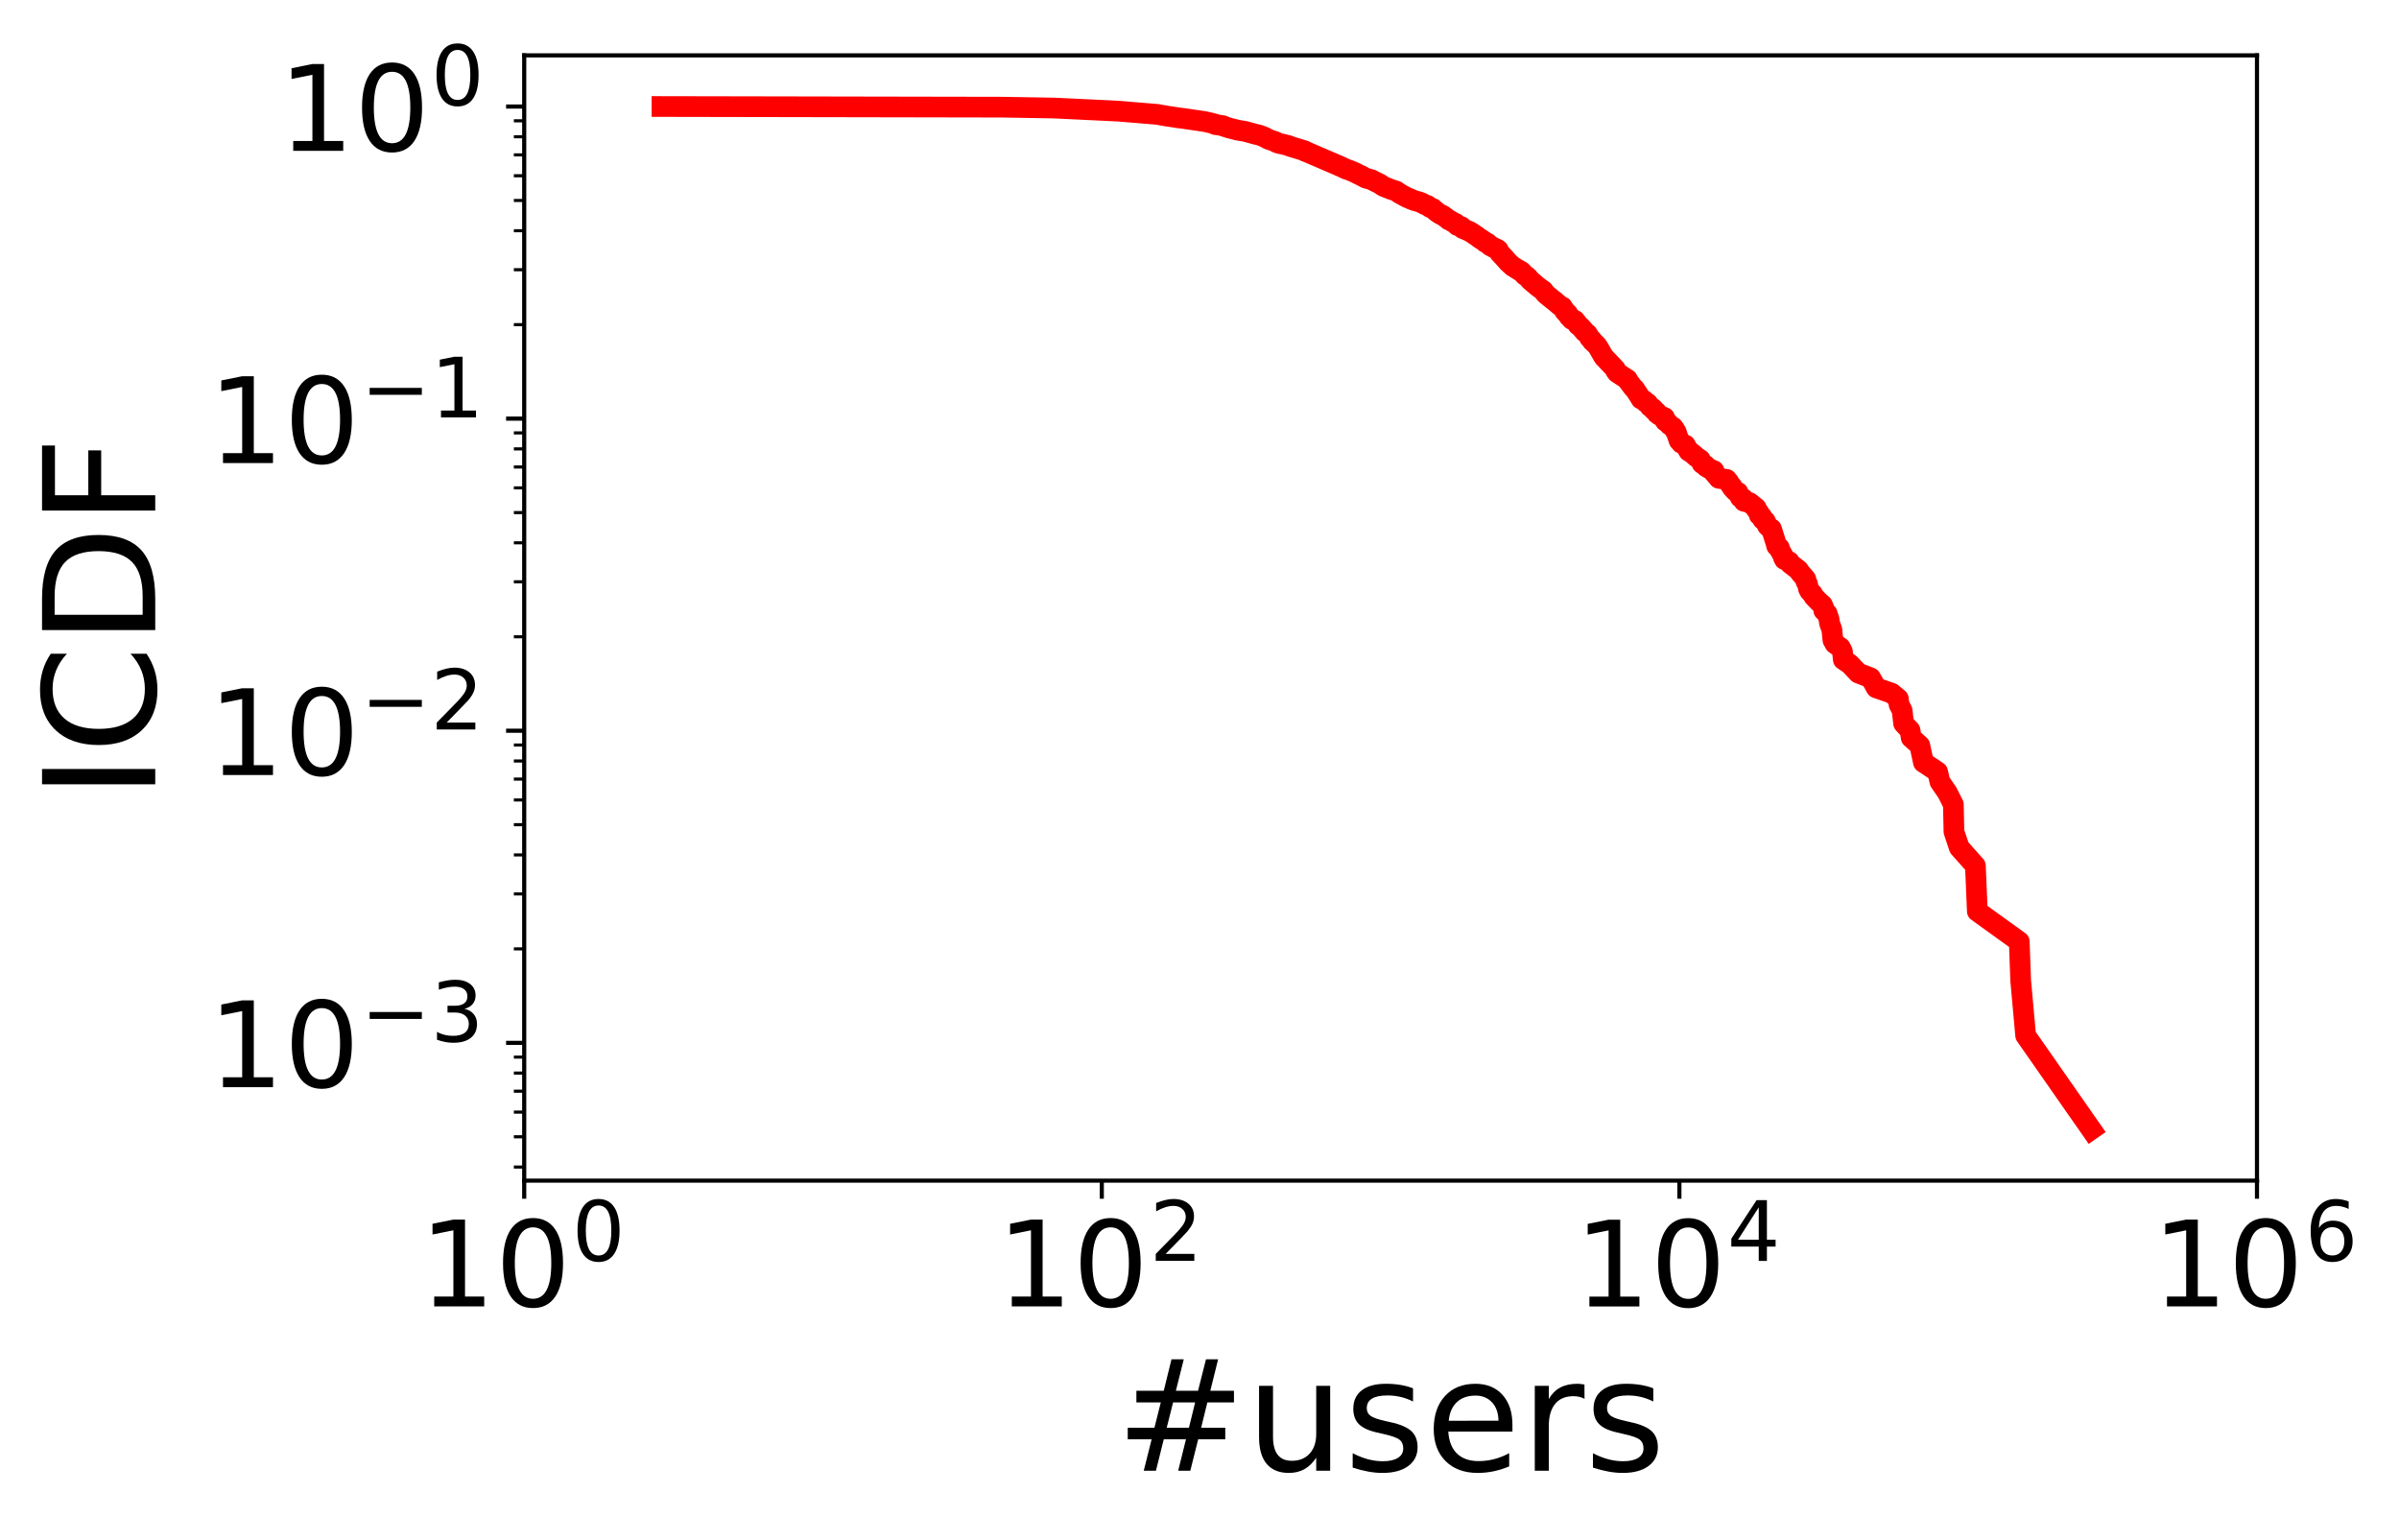 <?xml version="1.0" encoding="utf-8" standalone="no"?>
<!DOCTYPE svg PUBLIC "-//W3C//DTD SVG 1.1//EN"
  "http://www.w3.org/Graphics/SVG/1.1/DTD/svg11.dtd">
<!-- Created with matplotlib (https://matplotlib.org/) -->
<svg height="297.634pt" version="1.1" viewBox="0 0 463.524 297.634" width="463.524pt" xmlns="http://www.w3.org/2000/svg" xmlns:xlink="http://www.w3.org/1999/xlink">
 <defs>
  <style type="text/css">
*{stroke-linecap:butt;stroke-linejoin:round;}
  </style>
 </defs>
 <g id="figure_1">
  <g id="patch_1">
   <path d="M 0 297.634 
L 463.524 297.634 
L 463.524 0 
L 0 0 
z
" style="fill:#ffffff;"/>
  </g>
  <g id="axes_1">
   <g id="patch_2">
    <path d="M 101.284 228.14 
L 436.084 228.14 
L 436.084 10.7 
L 101.284 10.7 
z
" style="fill:#ffffff;"/>
   </g>
   <g id="matplotlib.axis_1">
    <g id="xtick_1">
     <g id="line2d_1">
      <defs>
       <path d="M 0 0 
L 0 3.5 
" id="m89d065753e" style="stroke:#000000;stroke-width:0.8;"/>
      </defs>
      <g>
       <use style="stroke:#000000;stroke-width:0.8;" x="101.284" xlink:href="#m89d065753e" y="228.14"/>
      </g>
     </g>
     <g id="text_1">
      <!-- $\mathdefault{10^{0}}$ -->
      <defs>
       <path d="M 12.406 8.297 
L 28.516 8.297 
L 28.516 63.922 
L 10.984 60.406 
L 10.984 69.391 
L 28.422 72.906 
L 38.281 72.906 
L 38.281 8.297 
L 54.391 8.297 
L 54.391 0 
L 12.406 0 
z
" id="DejaVuSans-49"/>
       <path d="M 31.781 66.406 
Q 24.172 66.406 20.328 58.906 
Q 16.5 51.422 16.5 36.375 
Q 16.5 21.391 20.328 13.891 
Q 24.172 6.391 31.781 6.391 
Q 39.453 6.391 43.281 13.891 
Q 47.125 21.391 47.125 36.375 
Q 47.125 51.422 43.281 58.906 
Q 39.453 66.406 31.781 66.406 
z
M 31.781 74.219 
Q 44.047 74.219 50.516 64.516 
Q 56.984 54.828 56.984 36.375 
Q 56.984 17.969 50.516 8.266 
Q 44.047 -1.422 31.781 -1.422 
Q 19.531 -1.422 13.062 8.266 
Q 6.594 17.969 6.594 36.375 
Q 6.594 54.828 13.062 64.516 
Q 19.531 74.219 31.781 74.219 
z
" id="DejaVuSans-48"/>
      </defs>
      <g transform="translate(81.044 252.616)scale(0.23 -0.23)">
       <use transform="translate(0 0.766)" xlink:href="#DejaVuSans-49"/>
       <use transform="translate(63.623 0.766)" xlink:href="#DejaVuSans-48"/>
       <use transform="translate(128.203 39.047)scale(0.7)" xlink:href="#DejaVuSans-48"/>
      </g>
     </g>
    </g>
    <g id="xtick_2">
     <g id="line2d_2">
      <g>
       <use style="stroke:#000000;stroke-width:0.8;" x="212.884" xlink:href="#m89d065753e" y="228.14"/>
      </g>
     </g>
     <g id="text_2">
      <!-- $\mathdefault{10^{2}}$ -->
      <defs>
       <path d="M 19.188 8.297 
L 53.609 8.297 
L 53.609 0 
L 7.328 0 
L 7.328 8.297 
Q 12.938 14.109 22.625 23.891 
Q 32.328 33.688 34.812 36.531 
Q 39.547 41.844 41.422 45.531 
Q 43.312 49.219 43.312 52.781 
Q 43.312 58.594 39.234 62.25 
Q 35.156 65.922 28.609 65.922 
Q 23.969 65.922 18.812 64.312 
Q 13.672 62.703 7.812 59.422 
L 7.812 69.391 
Q 13.766 71.781 18.938 73 
Q 24.125 74.219 28.422 74.219 
Q 39.75 74.219 46.484 68.547 
Q 53.219 62.891 53.219 53.422 
Q 53.219 48.922 51.531 44.891 
Q 49.859 40.875 45.406 35.406 
Q 44.188 33.984 37.641 27.219 
Q 31.109 20.453 19.188 8.297 
z
" id="DejaVuSans-50"/>
      </defs>
      <g transform="translate(192.644 252.616)scale(0.23 -0.23)">
       <use transform="translate(0 0.766)" xlink:href="#DejaVuSans-49"/>
       <use transform="translate(63.623 0.766)" xlink:href="#DejaVuSans-48"/>
       <use transform="translate(128.203 39.047)scale(0.7)" xlink:href="#DejaVuSans-50"/>
      </g>
     </g>
    </g>
    <g id="xtick_3">
     <g id="line2d_3">
      <g>
       <use style="stroke:#000000;stroke-width:0.8;" x="324.484" xlink:href="#m89d065753e" y="228.14"/>
      </g>
     </g>
     <g id="text_3">
      <!-- $\mathdefault{10^{4}}$ -->
      <defs>
       <path d="M 37.797 64.312 
L 12.891 25.391 
L 37.797 25.391 
z
M 35.203 72.906 
L 47.609 72.906 
L 47.609 25.391 
L 58.016 25.391 
L 58.016 17.188 
L 47.609 17.188 
L 47.609 0 
L 37.797 0 
L 37.797 17.188 
L 4.891 17.188 
L 4.891 26.703 
z
" id="DejaVuSans-52"/>
      </defs>
      <g transform="translate(304.244 252.616)scale(0.23 -0.23)">
       <use transform="translate(0 0.684)" xlink:href="#DejaVuSans-49"/>
       <use transform="translate(63.623 0.684)" xlink:href="#DejaVuSans-48"/>
       <use transform="translate(128.203 38.966)scale(0.7)" xlink:href="#DejaVuSans-52"/>
      </g>
     </g>
    </g>
    <g id="xtick_4">
     <g id="line2d_4">
      <g>
       <use style="stroke:#000000;stroke-width:0.8;" x="436.084" xlink:href="#m89d065753e" y="228.14"/>
      </g>
     </g>
     <g id="text_4">
      <!-- $\mathdefault{10^{6}}$ -->
      <defs>
       <path d="M 33.016 40.375 
Q 26.375 40.375 22.484 35.828 
Q 18.609 31.297 18.609 23.391 
Q 18.609 15.531 22.484 10.953 
Q 26.375 6.391 33.016 6.391 
Q 39.656 6.391 43.531 10.953 
Q 47.406 15.531 47.406 23.391 
Q 47.406 31.297 43.531 35.828 
Q 39.656 40.375 33.016 40.375 
z
M 52.594 71.297 
L 52.594 62.312 
Q 48.875 64.062 45.094 64.984 
Q 41.312 65.922 37.594 65.922 
Q 27.828 65.922 22.672 59.328 
Q 17.531 52.734 16.797 39.406 
Q 19.672 43.656 24.016 45.922 
Q 28.375 48.188 33.594 48.188 
Q 44.578 48.188 50.953 41.516 
Q 57.328 34.859 57.328 23.391 
Q 57.328 12.156 50.688 5.359 
Q 44.047 -1.422 33.016 -1.422 
Q 20.359 -1.422 13.672 8.266 
Q 6.984 17.969 6.984 36.375 
Q 6.984 53.656 15.188 63.938 
Q 23.391 74.219 37.203 74.219 
Q 40.922 74.219 44.703 73.484 
Q 48.484 72.75 52.594 71.297 
z
" id="DejaVuSans-54"/>
      </defs>
      <g transform="translate(415.844 252.616)scale(0.23 -0.23)">
       <use transform="translate(0 0.766)" xlink:href="#DejaVuSans-49"/>
       <use transform="translate(63.623 0.766)" xlink:href="#DejaVuSans-48"/>
       <use transform="translate(128.203 39.047)scale(0.7)" xlink:href="#DejaVuSans-54"/>
      </g>
     </g>
    </g>
    <g id="text_5">
     <!-- #users -->
     <defs>
      <path d="M 51.125 44 
L 36.922 44 
L 32.812 27.688 
L 47.125 27.688 
z
M 43.797 71.781 
L 38.719 51.516 
L 52.984 51.516 
L 58.109 71.781 
L 65.922 71.781 
L 60.891 51.516 
L 76.125 51.516 
L 76.125 44 
L 58.984 44 
L 54.984 27.688 
L 70.516 27.688 
L 70.516 20.219 
L 53.078 20.219 
L 48 0 
L 40.188 0 
L 45.219 20.219 
L 30.906 20.219 
L 25.875 0 
L 18.016 0 
L 23.094 20.219 
L 7.719 20.219 
L 7.719 27.688 
L 24.906 27.688 
L 29 44 
L 13.281 44 
L 13.281 51.516 
L 30.906 51.516 
L 35.891 71.781 
z
" id="DejaVuSans-35"/>
      <path d="M 8.5 21.578 
L 8.5 54.688 
L 17.484 54.688 
L 17.484 21.922 
Q 17.484 14.156 20.5 10.266 
Q 23.531 6.391 29.594 6.391 
Q 36.859 6.391 41.078 11.031 
Q 45.312 15.672 45.312 23.688 
L 45.312 54.688 
L 54.297 54.688 
L 54.297 0 
L 45.312 0 
L 45.312 8.406 
Q 42.047 3.422 37.719 1 
Q 33.406 -1.422 27.688 -1.422 
Q 18.266 -1.422 13.375 4.438 
Q 8.5 10.297 8.5 21.578 
z
M 31.109 56 
z
" id="DejaVuSans-117"/>
      <path d="M 44.281 53.078 
L 44.281 44.578 
Q 40.484 46.531 36.375 47.5 
Q 32.281 48.484 27.875 48.484 
Q 21.188 48.484 17.844 46.438 
Q 14.5 44.391 14.5 40.281 
Q 14.5 37.156 16.891 35.375 
Q 19.281 33.594 26.516 31.984 
L 29.594 31.297 
Q 39.156 29.25 43.188 25.516 
Q 47.219 21.781 47.219 15.094 
Q 47.219 7.469 41.188 3.016 
Q 35.156 -1.422 24.609 -1.422 
Q 20.219 -1.422 15.453 -0.562 
Q 10.688 0.297 5.422 2 
L 5.422 11.281 
Q 10.406 8.688 15.234 7.391 
Q 20.062 6.109 24.812 6.109 
Q 31.156 6.109 34.562 8.281 
Q 37.984 10.453 37.984 14.406 
Q 37.984 18.062 35.516 20.016 
Q 33.062 21.969 24.703 23.781 
L 21.578 24.516 
Q 13.234 26.266 9.516 29.906 
Q 5.812 33.547 5.812 39.891 
Q 5.812 47.609 11.281 51.797 
Q 16.75 56 26.812 56 
Q 31.781 56 36.172 55.266 
Q 40.578 54.547 44.281 53.078 
z
" id="DejaVuSans-115"/>
      <path d="M 56.203 29.594 
L 56.203 25.203 
L 14.891 25.203 
Q 15.484 15.922 20.484 11.062 
Q 25.484 6.203 34.422 6.203 
Q 39.594 6.203 44.453 7.469 
Q 49.312 8.734 54.109 11.281 
L 54.109 2.781 
Q 49.266 0.734 44.188 -0.344 
Q 39.109 -1.422 33.891 -1.422 
Q 20.797 -1.422 13.156 6.188 
Q 5.516 13.812 5.516 26.812 
Q 5.516 40.234 12.766 48.109 
Q 20.016 56 32.328 56 
Q 43.359 56 49.781 48.891 
Q 56.203 41.797 56.203 29.594 
z
M 47.219 32.234 
Q 47.125 39.594 43.094 43.984 
Q 39.062 48.391 32.422 48.391 
Q 24.906 48.391 20.391 44.141 
Q 15.875 39.891 15.188 32.172 
z
" id="DejaVuSans-101"/>
      <path d="M 41.109 46.297 
Q 39.594 47.172 37.812 47.578 
Q 36.031 48 33.891 48 
Q 26.266 48 22.188 43.047 
Q 18.109 38.094 18.109 28.812 
L 18.109 0 
L 9.078 0 
L 9.078 54.688 
L 18.109 54.688 
L 18.109 46.188 
Q 20.953 51.172 25.484 53.578 
Q 30.031 56 36.531 56 
Q 37.453 56 38.578 55.875 
Q 39.703 55.766 41.062 55.516 
z
" id="DejaVuSans-114"/>
     </defs>
     <g transform="translate(215.584 284.195)scale(0.3 -0.3)">
      <use xlink:href="#DejaVuSans-35"/>
      <use x="83.789" xlink:href="#DejaVuSans-117"/>
      <use x="147.168" xlink:href="#DejaVuSans-115"/>
      <use x="199.268" xlink:href="#DejaVuSans-101"/>
      <use x="260.791" xlink:href="#DejaVuSans-114"/>
      <use x="301.904" xlink:href="#DejaVuSans-115"/>
     </g>
    </g>
   </g>
   <g id="matplotlib.axis_2">
    <g id="ytick_1">
     <g id="line2d_5">
      <defs>
       <path d="M 0 0 
L -3.5 0 
" id="m1df4da7cfe" style="stroke:#000000;stroke-width:0.8;"/>
      </defs>
      <g>
       <use style="stroke:#000000;stroke-width:0.8;" x="101.284" xlink:href="#m1df4da7cfe" y="201.514"/>
      </g>
     </g>
     <g id="text_6">
      <!-- $\mathdefault{10^{-3}}$ -->
      <defs>
       <path d="M 10.594 35.5 
L 73.188 35.5 
L 73.188 27.203 
L 10.594 27.203 
z
" id="DejaVuSans-8722"/>
       <path d="M 40.578 39.312 
Q 47.656 37.797 51.625 33 
Q 55.609 28.219 55.609 21.188 
Q 55.609 10.406 48.188 4.484 
Q 40.766 -1.422 27.094 -1.422 
Q 22.516 -1.422 17.656 -0.516 
Q 12.797 0.391 7.625 2.203 
L 7.625 11.719 
Q 11.719 9.328 16.594 8.109 
Q 21.484 6.891 26.812 6.891 
Q 36.078 6.891 40.938 10.547 
Q 45.797 14.203 45.797 21.188 
Q 45.797 27.641 41.281 31.266 
Q 36.766 34.906 28.719 34.906 
L 20.219 34.906 
L 20.219 43.016 
L 29.109 43.016 
Q 36.375 43.016 40.234 45.922 
Q 44.094 48.828 44.094 54.297 
Q 44.094 59.906 40.109 62.906 
Q 36.141 65.922 28.719 65.922 
Q 24.656 65.922 20.016 65.031 
Q 15.375 64.156 9.812 62.312 
L 9.812 71.094 
Q 15.438 72.656 20.344 73.438 
Q 25.25 74.219 29.594 74.219 
Q 40.828 74.219 47.359 69.109 
Q 53.906 64.016 53.906 55.328 
Q 53.906 49.266 50.438 45.094 
Q 46.969 40.922 40.578 39.312 
z
" id="DejaVuSans-51"/>
      </defs>
      <g transform="translate(40.234 210.252)scale(0.23 -0.23)">
       <use transform="translate(0 0.766)" xlink:href="#DejaVuSans-49"/>
       <use transform="translate(63.623 0.766)" xlink:href="#DejaVuSans-48"/>
       <use transform="translate(128.203 39.047)scale(0.7)" xlink:href="#DejaVuSans-8722"/>
       <use transform="translate(186.855 39.047)scale(0.7)" xlink:href="#DejaVuSans-51"/>
      </g>
     </g>
    </g>
    <g id="ytick_2">
     <g id="line2d_6">
      <g>
       <use style="stroke:#000000;stroke-width:0.8;" x="101.284" xlink:href="#m1df4da7cfe" y="141.204"/>
      </g>
     </g>
     <g id="text_7">
      <!-- $\mathdefault{10^{-2}}$ -->
      <g transform="translate(40.234 149.942)scale(0.23 -0.23)">
       <use transform="translate(0 0.766)" xlink:href="#DejaVuSans-49"/>
       <use transform="translate(63.623 0.766)" xlink:href="#DejaVuSans-48"/>
       <use transform="translate(128.203 39.047)scale(0.7)" xlink:href="#DejaVuSans-8722"/>
       <use transform="translate(186.855 39.047)scale(0.7)" xlink:href="#DejaVuSans-50"/>
      </g>
     </g>
    </g>
    <g id="ytick_3">
     <g id="line2d_7">
      <g>
       <use style="stroke:#000000;stroke-width:0.8;" x="101.284" xlink:href="#m1df4da7cfe" y="80.894"/>
      </g>
     </g>
     <g id="text_8">
      <!-- $\mathdefault{10^{-1}}$ -->
      <g transform="translate(40.234 89.632)scale(0.23 -0.23)">
       <use transform="translate(0 0.684)" xlink:href="#DejaVuSans-49"/>
       <use transform="translate(63.623 0.684)" xlink:href="#DejaVuSans-48"/>
       <use transform="translate(128.203 38.966)scale(0.7)" xlink:href="#DejaVuSans-8722"/>
       <use transform="translate(186.855 38.966)scale(0.7)" xlink:href="#DejaVuSans-49"/>
      </g>
     </g>
    </g>
    <g id="ytick_4">
     <g id="line2d_8">
      <g>
       <use style="stroke:#000000;stroke-width:0.8;" x="101.284" xlink:href="#m1df4da7cfe" y="20.584"/>
      </g>
     </g>
     <g id="text_9">
      <!-- $\mathdefault{10^{0}}$ -->
      <g transform="translate(53.804 29.322)scale(0.23 -0.23)">
       <use transform="translate(0 0.766)" xlink:href="#DejaVuSans-49"/>
       <use transform="translate(63.623 0.766)" xlink:href="#DejaVuSans-48"/>
       <use transform="translate(128.203 39.047)scale(0.7)" xlink:href="#DejaVuSans-48"/>
      </g>
     </g>
    </g>
    <g id="ytick_5">
     <g id="line2d_9">
      <defs>
       <path d="M 0 0 
L -2 0 
" id="mceb95824f6" style="stroke:#000000;stroke-width:0.6;"/>
      </defs>
      <g>
       <use style="stroke:#000000;stroke-width:0.6;" x="101.284" xlink:href="#mceb95824f6" y="225.514"/>
      </g>
     </g>
    </g>
    <g id="ytick_6">
     <g id="line2d_10">
      <g>
       <use style="stroke:#000000;stroke-width:0.6;" x="101.284" xlink:href="#mceb95824f6" y="219.669"/>
      </g>
     </g>
    </g>
    <g id="ytick_7">
     <g id="line2d_11">
      <g>
       <use style="stroke:#000000;stroke-width:0.6;" x="101.284" xlink:href="#mceb95824f6" y="214.893"/>
      </g>
     </g>
    </g>
    <g id="ytick_8">
     <g id="line2d_12">
      <g>
       <use style="stroke:#000000;stroke-width:0.6;" x="101.284" xlink:href="#mceb95824f6" y="210.856"/>
      </g>
     </g>
    </g>
    <g id="ytick_9">
     <g id="line2d_13">
      <g>
       <use style="stroke:#000000;stroke-width:0.6;" x="101.284" xlink:href="#mceb95824f6" y="207.358"/>
      </g>
     </g>
    </g>
    <g id="ytick_10">
     <g id="line2d_14">
      <g>
       <use style="stroke:#000000;stroke-width:0.6;" x="101.284" xlink:href="#mceb95824f6" y="204.273"/>
      </g>
     </g>
    </g>
    <g id="ytick_11">
     <g id="line2d_15">
      <g>
       <use style="stroke:#000000;stroke-width:0.6;" x="101.284" xlink:href="#mceb95824f6" y="183.359"/>
      </g>
     </g>
    </g>
    <g id="ytick_12">
     <g id="line2d_16">
      <g>
       <use style="stroke:#000000;stroke-width:0.6;" x="101.284" xlink:href="#mceb95824f6" y="172.739"/>
      </g>
     </g>
    </g>
    <g id="ytick_13">
     <g id="line2d_17">
      <g>
       <use style="stroke:#000000;stroke-width:0.6;" x="101.284" xlink:href="#mceb95824f6" y="165.203"/>
      </g>
     </g>
    </g>
    <g id="ytick_14">
     <g id="line2d_18">
      <g>
       <use style="stroke:#000000;stroke-width:0.6;" x="101.284" xlink:href="#mceb95824f6" y="159.359"/>
      </g>
     </g>
    </g>
    <g id="ytick_15">
     <g id="line2d_19">
      <g>
       <use style="stroke:#000000;stroke-width:0.6;" x="101.284" xlink:href="#mceb95824f6" y="154.583"/>
      </g>
     </g>
    </g>
    <g id="ytick_16">
     <g id="line2d_20">
      <g>
       <use style="stroke:#000000;stroke-width:0.6;" x="101.284" xlink:href="#mceb95824f6" y="150.546"/>
      </g>
     </g>
    </g>
    <g id="ytick_17">
     <g id="line2d_21">
      <g>
       <use style="stroke:#000000;stroke-width:0.6;" x="101.284" xlink:href="#mceb95824f6" y="147.048"/>
      </g>
     </g>
    </g>
    <g id="ytick_18">
     <g id="line2d_22">
      <g>
       <use style="stroke:#000000;stroke-width:0.6;" x="101.284" xlink:href="#mceb95824f6" y="143.963"/>
      </g>
     </g>
    </g>
    <g id="ytick_19">
     <g id="line2d_23">
      <g>
       <use style="stroke:#000000;stroke-width:0.6;" x="101.284" xlink:href="#mceb95824f6" y="123.049"/>
      </g>
     </g>
    </g>
    <g id="ytick_20">
     <g id="line2d_24">
      <g>
       <use style="stroke:#000000;stroke-width:0.6;" x="101.284" xlink:href="#mceb95824f6" y="112.429"/>
      </g>
     </g>
    </g>
    <g id="ytick_21">
     <g id="line2d_25">
      <g>
       <use style="stroke:#000000;stroke-width:0.6;" x="101.284" xlink:href="#mceb95824f6" y="104.893"/>
      </g>
     </g>
    </g>
    <g id="ytick_22">
     <g id="line2d_26">
      <g>
       <use style="stroke:#000000;stroke-width:0.6;" x="101.284" xlink:href="#mceb95824f6" y="99.049"/>
      </g>
     </g>
    </g>
    <g id="ytick_23">
     <g id="line2d_27">
      <g>
       <use style="stroke:#000000;stroke-width:0.6;" x="101.284" xlink:href="#mceb95824f6" y="94.273"/>
      </g>
     </g>
    </g>
    <g id="ytick_24">
     <g id="line2d_28">
      <g>
       <use style="stroke:#000000;stroke-width:0.6;" x="101.284" xlink:href="#mceb95824f6" y="90.236"/>
      </g>
     </g>
    </g>
    <g id="ytick_25">
     <g id="line2d_29">
      <g>
       <use style="stroke:#000000;stroke-width:0.6;" x="101.284" xlink:href="#mceb95824f6" y="86.738"/>
      </g>
     </g>
    </g>
    <g id="ytick_26">
     <g id="line2d_30">
      <g>
       <use style="stroke:#000000;stroke-width:0.6;" x="101.284" xlink:href="#mceb95824f6" y="83.653"/>
      </g>
     </g>
    </g>
    <g id="ytick_27">
     <g id="line2d_31">
      <g>
       <use style="stroke:#000000;stroke-width:0.6;" x="101.284" xlink:href="#mceb95824f6" y="62.739"/>
      </g>
     </g>
    </g>
    <g id="ytick_28">
     <g id="line2d_32">
      <g>
       <use style="stroke:#000000;stroke-width:0.6;" x="101.284" xlink:href="#mceb95824f6" y="52.118"/>
      </g>
     </g>
    </g>
    <g id="ytick_29">
     <g id="line2d_33">
      <g>
       <use style="stroke:#000000;stroke-width:0.6;" x="101.284" xlink:href="#mceb95824f6" y="44.583"/>
      </g>
     </g>
    </g>
    <g id="ytick_30">
     <g id="line2d_34">
      <g>
       <use style="stroke:#000000;stroke-width:0.6;" x="101.284" xlink:href="#mceb95824f6" y="38.739"/>
      </g>
     </g>
    </g>
    <g id="ytick_31">
     <g id="line2d_35">
      <g>
       <use style="stroke:#000000;stroke-width:0.6;" x="101.284" xlink:href="#mceb95824f6" y="33.963"/>
      </g>
     </g>
    </g>
    <g id="ytick_32">
     <g id="line2d_36">
      <g>
       <use style="stroke:#000000;stroke-width:0.6;" x="101.284" xlink:href="#mceb95824f6" y="29.926"/>
      </g>
     </g>
    </g>
    <g id="ytick_33">
     <g id="line2d_37">
      <g>
       <use style="stroke:#000000;stroke-width:0.6;" x="101.284" xlink:href="#mceb95824f6" y="26.428"/>
      </g>
     </g>
    </g>
    <g id="ytick_34">
     <g id="line2d_38">
      <g>
       <use style="stroke:#000000;stroke-width:0.6;" x="101.284" xlink:href="#mceb95824f6" y="23.343"/>
      </g>
     </g>
    </g>
    <g id="text_10">
     <!-- ICDF -->
     <defs>
      <path d="M 9.812 72.906 
L 19.672 72.906 
L 19.672 0 
L 9.812 0 
z
" id="DejaVuSans-73"/>
      <path d="M 64.406 67.281 
L 64.406 56.891 
Q 59.422 61.531 53.781 63.812 
Q 48.141 66.109 41.797 66.109 
Q 29.297 66.109 22.656 58.469 
Q 16.016 50.828 16.016 36.375 
Q 16.016 21.969 22.656 14.328 
Q 29.297 6.688 41.797 6.688 
Q 48.141 6.688 53.781 8.984 
Q 59.422 11.281 64.406 15.922 
L 64.406 5.609 
Q 59.234 2.094 53.438 0.328 
Q 47.656 -1.422 41.219 -1.422 
Q 24.656 -1.422 15.125 8.703 
Q 5.609 18.844 5.609 36.375 
Q 5.609 53.953 15.125 64.078 
Q 24.656 74.219 41.219 74.219 
Q 47.75 74.219 53.531 72.484 
Q 59.328 70.75 64.406 67.281 
z
" id="DejaVuSans-67"/>
      <path d="M 19.672 64.797 
L 19.672 8.109 
L 31.594 8.109 
Q 46.688 8.109 53.688 14.938 
Q 60.688 21.781 60.688 36.531 
Q 60.688 51.172 53.688 57.984 
Q 46.688 64.797 31.594 64.797 
z
M 9.812 72.906 
L 30.078 72.906 
Q 51.266 72.906 61.172 64.094 
Q 71.094 55.281 71.094 36.531 
Q 71.094 17.672 61.125 8.828 
Q 51.172 0 30.078 0 
L 9.812 0 
z
" id="DejaVuSans-68"/>
      <path d="M 9.812 72.906 
L 51.703 72.906 
L 51.703 64.594 
L 19.672 64.594 
L 19.672 43.109 
L 48.578 43.109 
L 48.578 34.812 
L 19.672 34.812 
L 19.672 0 
L 9.812 0 
z
" id="DejaVuSans-70"/>
     </defs>
     <g transform="translate(29.995 154.497)rotate(-90)scale(0.3 -0.3)">
      <use xlink:href="#DejaVuSans-73"/>
      <use x="29.492" xlink:href="#DejaVuSans-67"/>
      <use x="99.316" xlink:href="#DejaVuSans-68"/>
      <use x="176.318" xlink:href="#DejaVuSans-70"/>
     </g>
    </g>
   </g>
   <g id="line2d_39">
    <path clip-path="url(#pec44b64354)" d="M 127.908 20.584 
L 193.534 20.708 
L 203.538 20.876 
L 216.481 21.498 
L 216.481 21.512 
L 223.661 22.106 
L 223.661 22.121 
L 225.166 22.371 
L 225.166 22.386 
L 227.263 22.699 
L 227.263 22.714 
L 228.818 22.909 
L 232.857 23.505 
L 232.963 23.536 
L 234.201 23.816 
L 234.201 23.832 
L 234.797 23.988 
L 234.797 24.067 
L 236.318 24.289 
L 236.41 24.401 
L 237.222 24.642 
L 237.311 24.69 
L 238.936 25.098 
L 238.936 25.114 
L 240.536 25.378 
L 242.326 25.864 
L 242.326 25.881 
L 243.313 26.102 
L 243.313 26.119 
L 243.723 26.256 
L 244.459 26.55 
L 244.524 26.619 
L 244.98 26.846 
L 245.044 26.899 
L 246.54 27.414 
L 246.6 27.522 
L 247.078 27.703 
L 248.119 27.921 
L 249.117 28.179 
L 249.226 28.271 
L 251.643 29.004 
L 252.128 29.157 
L 252.176 29.253 
L 252.65 29.427 
L 258.761 32.054 
L 258.761 32.075 
L 259.195 32.247 
L 260.041 32.66 
L 260.891 32.947 
L 261.906 33.394 
L 262.601 33.757 
L 263.125 33.986 
L 263.786 34.381 
L 265.029 34.735 
L 265.086 34.782 
L 266.637 35.554 
L 267.262 35.998 
L 268.709 36.577 
L 269.751 36.91 
L 270.096 37.144 
L 270.392 37.379 
L 270.773 37.563 
L 270.884 37.642 
L 271.987 38.232 
L 272.531 38.423 
L 272.675 38.532 
L 273.244 38.725 
L 273.264 38.753 
L 274.189 39.003 
L 274.836 39.255 
L 274.912 39.312 
L 275.228 39.51 
L 275.849 39.71 
L 276.225 40.028 
L 276.402 40.144 
L 276.856 40.29 
L 276.959 40.408 
L 277.386 40.764 
L 277.588 40.944 
L 278.136 41.307 
L 278.316 41.429 
L 278.783 41.614 
L 279.907 42.46 
L 279.907 42.492 
L 280.3 42.652 
L 280.48 42.781 
L 280.805 42.975 
L 281.257 43.171 
L 281.558 43.534 
L 281.572 43.567 
L 282.37 43.8 
L 282.59 44.138 
L 284.021 44.757 
L 284.277 44.931 
L 284.694 45.178 
L 284.992 45.426 
L 285.275 45.569 
L 285.914 46.076 
L 286.257 46.26 
L 286.257 46.297 
L 286.664 46.519 
L 286.974 46.819 
L 287.436 47.007 
L 287.604 47.198 
L 287.956 47.505 
L 288.368 47.699 
L 288.454 47.777 
L 289.256 48.13 
L 289.276 48.17 
L 289.524 48.329 
L 289.626 48.609 
L 289.728 48.812 
L 291.14 50.359 
L 291.388 50.662 
L 292.219 51.414 
L 292.311 51.504 
L 292.592 51.639 
L 293.031 51.958 
L 293.436 52.142 
L 293.506 52.234 
L 293.558 52.28 
L 293.98 52.466 
L 294.611 53.176 
L 294.958 53.369 
L 294.958 53.417 
L 295.235 53.612 
L 295.669 54.154 
L 295.961 54.404 
L 296.134 54.555 
L 296.382 54.758 
L 297.045 55.325 
L 297.895 55.957 
L 298.205 56.171 
L 298.348 56.387 
L 298.398 56.496 
L 298.589 56.66 
L 298.617 56.77 
L 298.884 56.991 
L 300.133 58.009 
L 300.383 58.183 
L 300.644 58.416 
L 301.41 59.069 
L 301.882 59.31 
L 302.06 59.677 
L 302.249 59.862 
L 302.316 60.111 
L 302.574 60.362 
L 302.592 60.425 
L 302.919 60.615 
L 303.183 61.195 
L 303.502 61.392 
L 303.686 61.722 
L 304.312 61.922 
L 304.401 62.191 
L 304.693 62.395 
L 304.89 62.739 
L 304.906 62.808 
L 305.385 63.157 
L 305.714 63.51 
L 305.787 63.653 
L 305.965 63.796 
L 306.151 64.086 
L 306.713 64.526 
L 306.813 64.674 
L 306.944 64.898 
L 307.148 65.276 
L 307.536 65.66 
L 307.638 65.893 
L 307.914 66.128 
L 308.553 66.765 
L 308.786 67.089 
L 309.855 68.949 
L 312.121 71.331 
L 312.174 71.621 
L 312.458 72.012 
L 314.459 73.324 
L 314.605 73.637 
L 315.569 74.925 
L 315.834 75.146 
L 316.584 76.28 
L 317.082 77.104 
L 317.616 77.344 
L 317.869 77.587 
L 317.964 77.709 
L 318.392 77.955 
L 318.824 78.58 
L 319.252 78.834 
L 319.53 79.091 
L 319.53 79.221 
L 320.056 79.612 
L 320.146 79.877 
L 320.674 80.279 
L 321.611 80.687 
L 321.679 81.102 
L 321.769 81.382 
L 322.105 81.523 
L 322.151 81.665 
L 322.495 81.951 
L 322.587 82.096 
L 323.252 82.533 
L 323.578 82.979 
L 323.586 83.129 
L 323.853 83.432 
L 324.436 85.163 
L 324.802 85.49 
L 324.867 85.655 
L 325.63 85.989 
L 326.097 86.842 
L 326.3 87.016 
L 326.302 87.191 
L 326.875 87.545 
L 327.321 87.904 
L 327.711 88.268 
L 328.532 88.823 
L 328.872 89.583 
L 329.572 89.971 
L 329.609 90.167 
L 330.263 90.564 
L 331.176 90.967 
L 331.209 91.376 
L 331.752 92.002 
L 332.09 92.214 
L 332.097 92.428 
L 333.635 92.644 
L 333.683 92.861 
L 333.998 93.08 
L 334.378 93.749 
L 334.641 93.976 
L 334.677 94.204 
L 335.313 94.903 
L 335.809 95.14 
L 336.246 96.11 
L 336.82 96.358 
L 336.95 96.862 
L 338.029 97.118 
L 339.341 98.165 
L 339.341 98.434 
L 339.816 98.98 
L 339.916 99.537 
L 340.401 99.82 
L 340.596 100.396 
L 341.082 100.689 
L 341.499 101.587 
L 341.797 101.893 
L 342.278 102.203 
L 343.102 104.824 
L 343.29 105.523 
L 343.813 105.879 
L 343.87 106.241 
L 344.507 107.355 
L 344.589 107.738 
L 344.792 108.126 
L 345.71 108.52 
L 345.903 108.919 
L 347.513 110.157 
L 347.768 110.583 
L 348.914 111.904 
L 348.929 112.359 
L 349.228 112.823 
L 349.429 113.776 
L 349.698 114.265 
L 350.213 114.764 
L 350.467 115.273 
L 351.478 116.321 
L 352.114 116.861 
L 352.355 117.412 
L 352.38 117.975 
L 353.027 118.551 
L 353.42 119.742 
L 353.471 120.358 
L 353.941 121.636 
L 354.147 123.678 
L 354.542 124.396 
L 355.609 125.134 
L 355.982 125.893 
L 356.163 127.481 
L 357.402 128.312 
L 359.056 130.059 
L 361.436 130.978 
L 362.519 132.919 
L 365.49 133.947 
L 366.786 135.016 
L 366.927 136.131 
L 367.52 137.295 
L 367.807 139.791 
L 369.05 141.135 
L 369.274 142.551 
L 370.938 144.048 
L 371.638 147.326 
L 374.371 149.133 
L 374.829 151.074 
L 376.268 153.171 
L 377.42 155.45 
L 377.533 160.706 
L 378.564 163.791 
L 381.677 167.288 
L 382.051 176.101 
L 390.154 181.946 
L 390.428 189.481 
L 391.388 200.101 
L 404.062 218.256 
L 404.062 218.256 
" style="fill:none;stroke:#ff0000;stroke-linecap:square;stroke-width:4;"/>
   </g>
   <g id="patch_3">
    <path d="M 101.284 228.14 
L 101.284 10.7 
" style="fill:none;stroke:#000000;stroke-linecap:square;stroke-linejoin:miter;stroke-width:0.8;"/>
   </g>
   <g id="patch_4">
    <path d="M 436.084 228.14 
L 436.084 10.7 
" style="fill:none;stroke:#000000;stroke-linecap:square;stroke-linejoin:miter;stroke-width:0.8;"/>
   </g>
   <g id="patch_5">
    <path d="M 101.284 228.14 
L 436.084 228.14 
" style="fill:none;stroke:#000000;stroke-linecap:square;stroke-linejoin:miter;stroke-width:0.8;"/>
   </g>
   <g id="patch_6">
    <path d="M 101.284 10.7 
L 436.084 10.7 
" style="fill:none;stroke:#000000;stroke-linecap:square;stroke-linejoin:miter;stroke-width:0.8;"/>
   </g>
  </g>
 </g>
 <defs>
  <clipPath id="pec44b64354">
   <rect height="217.44" width="334.8" x="101.284" y="10.7"/>
  </clipPath>
 </defs>
</svg>
